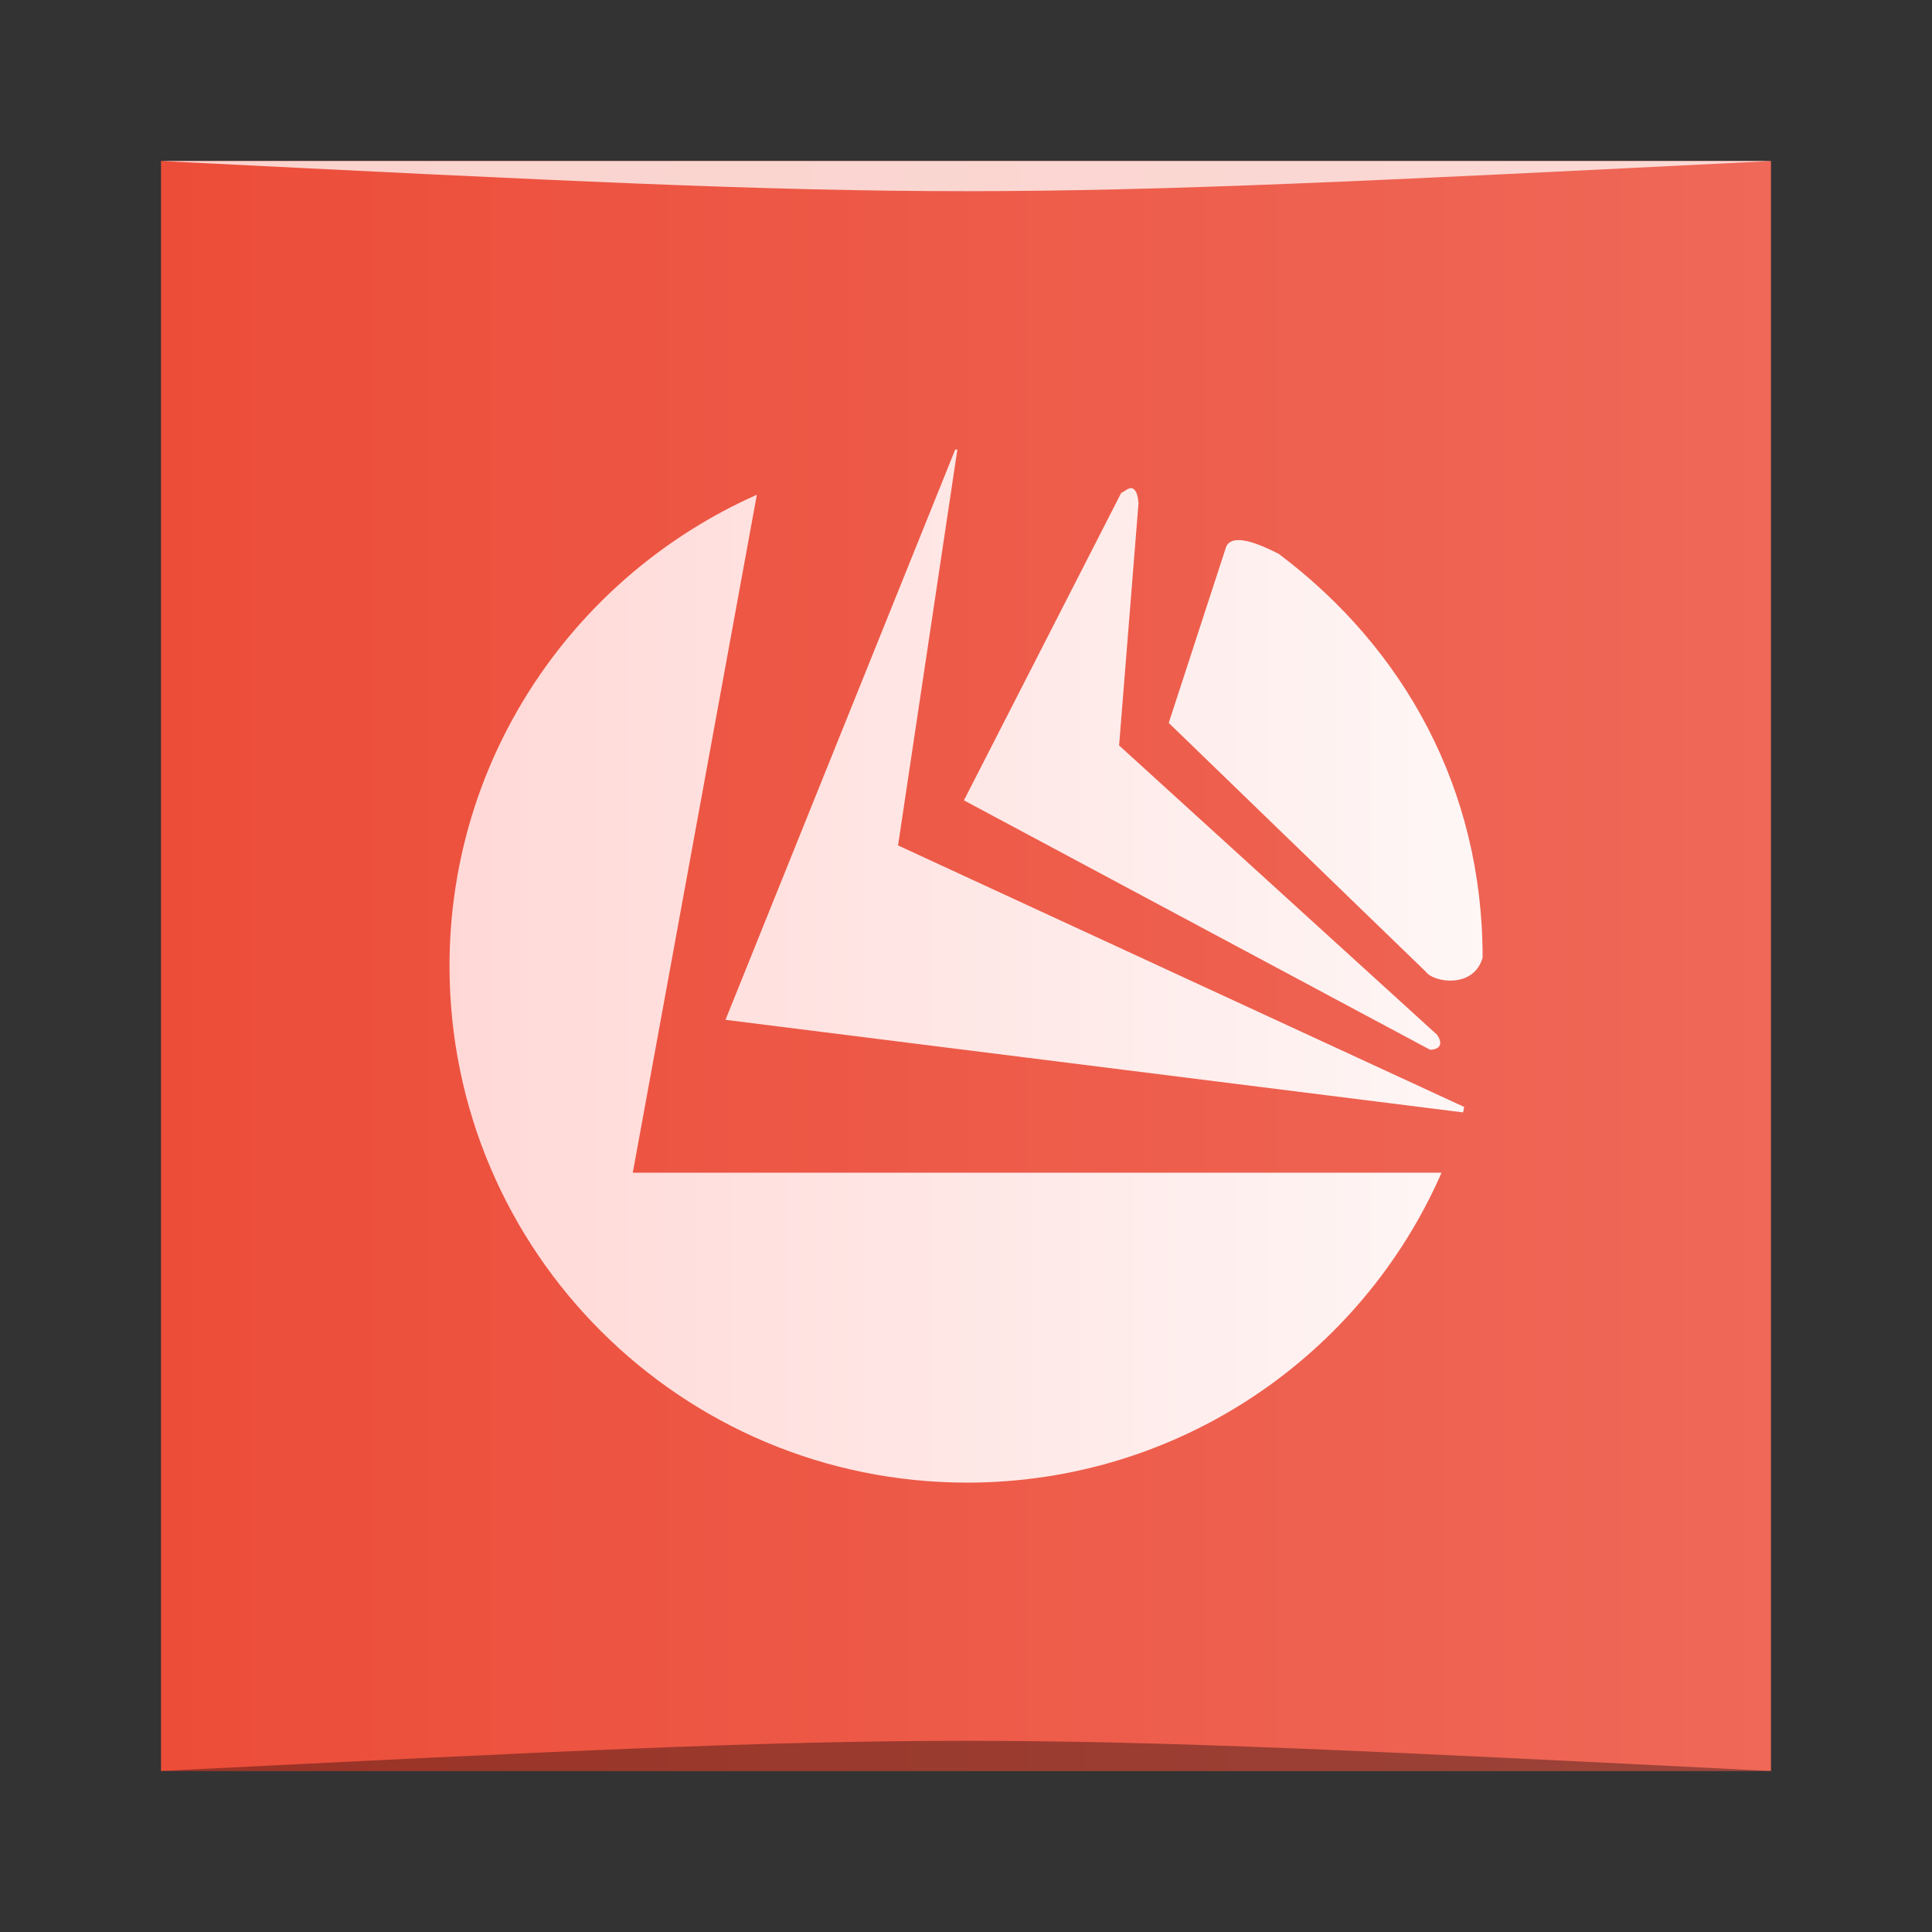 <?xml version="1.0" encoding="UTF-8" standalone="no"?>
<svg
   xmlns:dc="http://purl.org/dc/elements/1.1/"
   xmlns:cc="http://creativecommons.org/ns#"
   xmlns:rdf="http://www.w3.org/1999/02/22-rdf-syntax-ns#"
   xmlns:svg="http://www.w3.org/2000/svg"
   xmlns="http://www.w3.org/2000/svg"
   xmlns:xlink="http://www.w3.org/1999/xlink"
   xmlns:sodipodi="http://sodipodi.sourceforge.net/DTD/sodipodi-0.dtd"
   xmlns:inkscape="http://www.inkscape.org/namespaces/inkscape"
   width="48"
   viewBox="0 0 13.547 13.547"
   height="48"
   id="svg2"
   version="1.1"
   inkscape:version="0.91pre2 r13516"
   sodipodi:docname="bitdefender.svg">
  <rect x="0" y="0" width="13.547" height="13.547" fill="#333333" stroke="none"/>
  <sodipodi:namedview
     pagecolor="#ffffff"
     bordercolor="#666666"
     borderopacity="1"
     objecttolerance="10"
     gridtolerance="10"
     guidetolerance="10"
     inkscape:pageopacity="0"
     inkscape:pageshadow="2"
     inkscape:window-width="1301"
     inkscape:window-height="744"
     id="namedview26"
     showgrid="true"
     inkscape:zoom="4"
     inkscape:cx="-24.515305"
     inkscape:cy="28.340575"
     inkscape:window-x="65"
     inkscape:window-y="24"
     inkscape:window-maximized="1"
     inkscape:current-layer="svg2"
     inkscape:object-nodes="true">
    <inkscape:grid
       type="xygrid"
       id="grid3352" />
  </sodipodi:namedview>
  <defs
     id="defs4">
    <linearGradient
       gradientTransform="matrix(0.235,0,0,0.235,13.241,234.553)"
       gradientUnits="userSpaceOnUse"
       y2="-1018.912"
       x2="-3.5"
       y1="-1018.912"
       x1="-51.5"
       id="linearGradient1440"
       xlink:href="#linearGradient5555"
       inkscape:collect="always" />
    <linearGradient
       inkscape:collect="always"
       id="linearGradient4120">
      <stop
         style="stop-color:#ffd8d6;stop-opacity:1"
         offset="0"
         id="stop4122" />
      <stop
         style="stop-color:#fef7f6;stop-opacity:1"
         offset="1"
         id="stop4124" />
    </linearGradient>
    <linearGradient
       id="linearGradient5555"
       inkscape:collect="always">
      <stop
         id="stop5557"
         offset="0"
         style="stop-color:#ec4d39;stop-opacity:1" />
      <stop
         id="stop5559"
         offset="1"
         style="stop-color:#ef6858;stop-opacity:1" />
    </linearGradient>
    <linearGradient
       inkscape:collect="always"
       xlink:href="#linearGradient4120"
       id="linearGradient4304"
       x1="2.371"
       y1="6.773"
       x2="11.176"
       y2="6.773"
       gradientUnits="userSpaceOnUse"
       gradientTransform="matrix(0.833,0,0,0.833,1.129,1.129)" />
  </defs>
  <rect
     style="fill:url(#linearGradient1440);fill-opacity:1;stroke:none"
     id="rect2991-1"
     width="11.289"
     height="11.289"
     x="1.129"
     y="-12.418"
     ry="0"
     transform="scale(1,-1)" />
  <path
     d="M 6.698,3.152 5.087,7.151 10.259,7.8 c 0.004,-0.012 0.004,-0.025 0.008,-0.038 L 6.297,5.928 6.713,3.152 c -0.005,4.27e-5 -0.01,-1.151e-4 -0.015,0 z m 1.225,0.272 c -0.026,0.005 -0.051,0.033 -0.06,0.03 l -1.104,2.158 3.269,1.749 c 0.085,-0.004 0.082,-0.055 0.05,-0.104 L 7.847,5.227 7.983,3.529 C 7.977,3.44 7.949,3.419 7.923,3.423 Z m -2.616,0.045 c -1.269,0.564 -2.155,1.829 -2.155,3.305 0,2 1.625,3.622 3.629,3.622 1.489,0 2.767,-0.893 3.327,-2.173 l -5.671,0 z m 3.289,0.37 -0.401,1.23 1.803,1.745 c 0.052,0.075 0.337,0.121 0.398,-0.1 0,-1.183 -0.551,-2.17 -1.429,-2.83 C 8.761,3.778 8.629,3.753 8.596,3.838 Z"
     id="path24"
     inkscape:connector-curvature="0"
     style="fill:url(#linearGradient4304);fill-opacity:1" />
  <rect
     style="fill:none;stroke:none"
     id="rect1526"
     width="11.289"
     height="11.289"
     x="1.129"
     y="1.129"
     ry="0" />
  <path
     style="opacity:0.35;fill:#000000;fill-opacity:1;stroke:none"
     d="m 1.129,12.418 0,0 c 5.644,-0.282 5.644,-0.282 11.289,0 z"
     id="path3257"
     inkscape:connector-curvature="0"
     sodipodi:nodetypes="cccc" />
  <path
     sodipodi:nodetypes="cccc"
     inkscape:connector-curvature="0"
     id="path4027"
     d="m 1.129,1.129 0,0 c 5.644,0.282 5.644,0.282 11.289,0 z"
     style="opacity:0.75;fill:#ffffff;fill-opacity:1;stroke:none" />
</svg>
